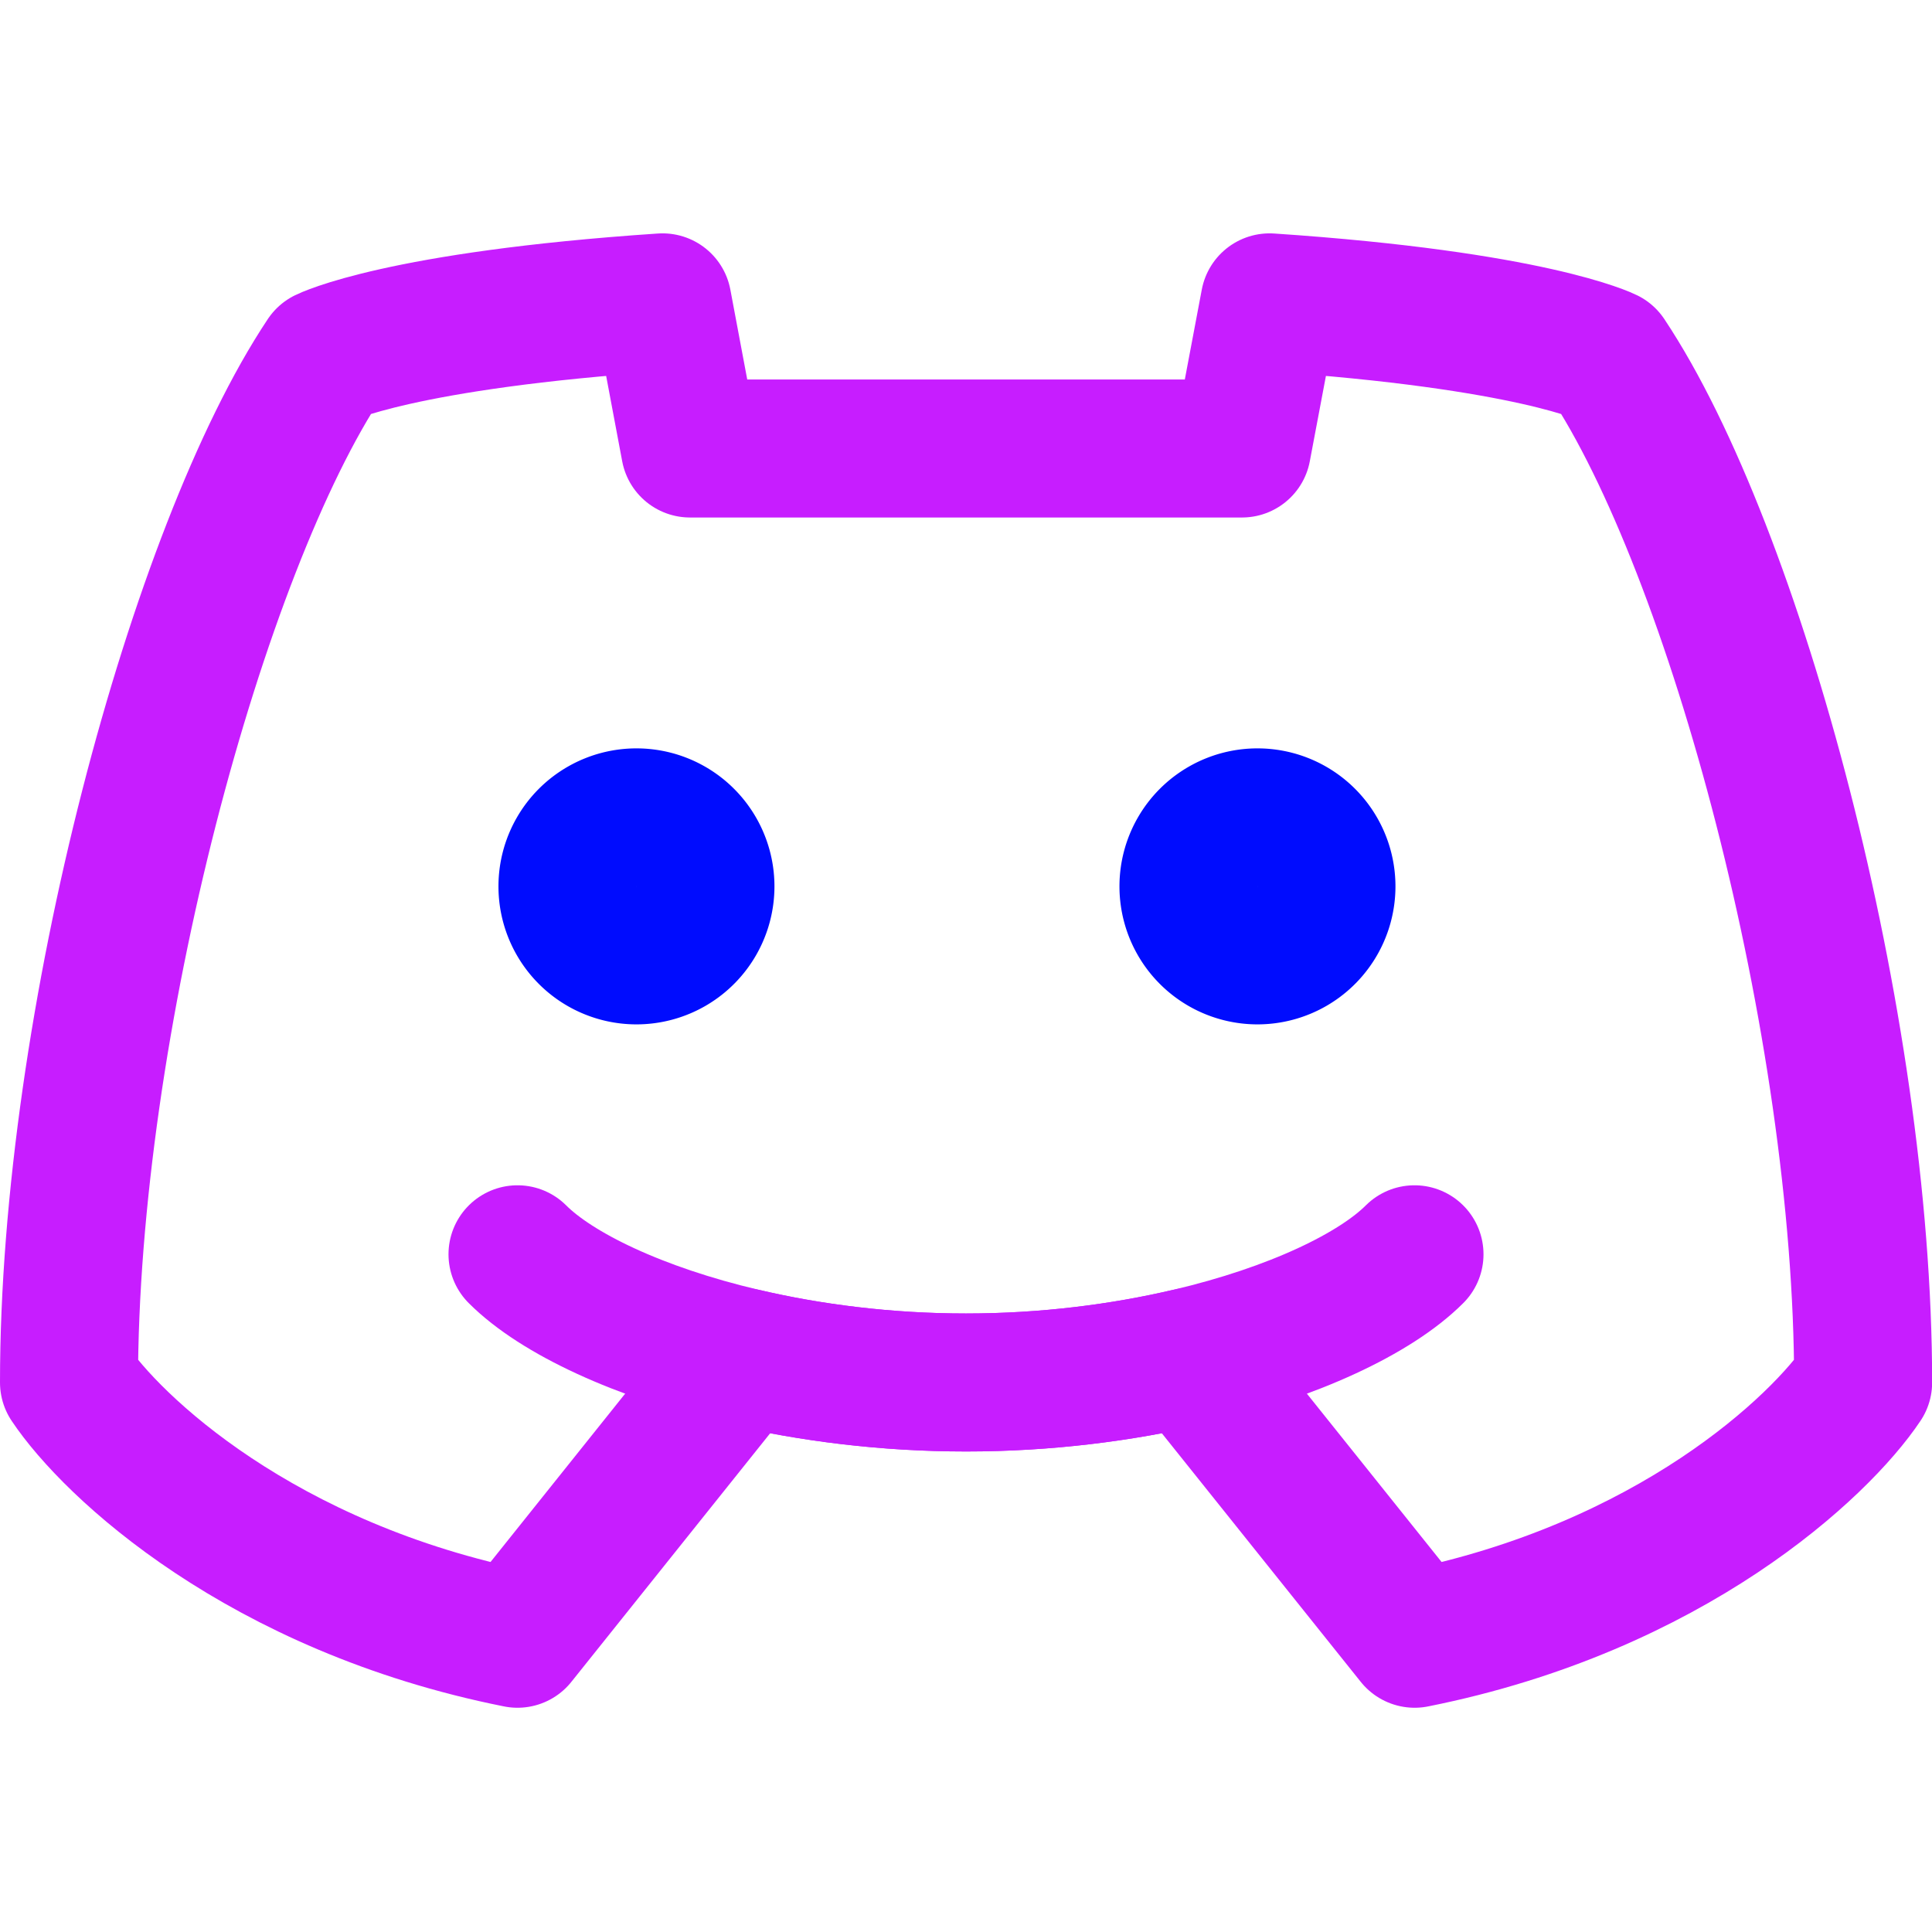 <svg xmlns="http://www.w3.org/2000/svg" fill="none" viewBox="0 0 14 14" id="Discord-Logo--Streamline-Core-Neon">
  <desc>
    Discord Logo Streamline Icon: https://streamlinehq.com
  </desc>
  <g id="discord">
    <path id="Ellipse 1140" stroke="#000cfe" stroke-linecap="round" stroke-linejoin="round" d="M4.112 6.423a0.5 0.5 0 1 0 1 0 0.5 0.5 0 1 0 -1 0" stroke-width="1"></path>
    <path id="Ellipse 1141" stroke="#000cfe" stroke-linecap="round" stroke-linejoin="round" d="M8.612 6.423a0.5 0.5 0 1 0 1 0 0.5 0.5 0 1 0 -1 0" stroke-width="1"></path>
    <path id="Vector 598" stroke="#c71dff" stroke-linecap="round" stroke-linejoin="round" d="M3.75 9.089c0.283 0.283 0.877 0.566 1.633 0.744 0.485 0.114 1.036 0.185 1.617 0.185s1.132 -0.071 1.617 -0.185c0.757 -0.178 1.35 -0.461 1.633 -0.744" stroke-width="1"></path>
    <path id="Subtract" stroke="#c71dff" stroke-linecap="round" stroke-linejoin="round" d="M4.801 2.191c-1.904 0.128 -2.444 0.398 -2.444 0.398C1.429 3.982 0.5 7.418 0.5 10.018c0.31 0.464 1.393 1.486 3.25 1.857l1.633 -2.042c0.485 0.114 1.036 0.185 1.617 0.185 0.58 0 1.132 -0.071 1.617 -0.185l1.634 2.042c1.857 -0.371 2.94 -1.393 3.25 -1.857 0 -2.6 -0.929 -6.036 -1.857 -7.429 0 0 -0.54 -0.27 -2.444 -0.398L9 3.25H5l-0.199 -1.059Z" stroke-width="1"></path>
  </g>
</svg>